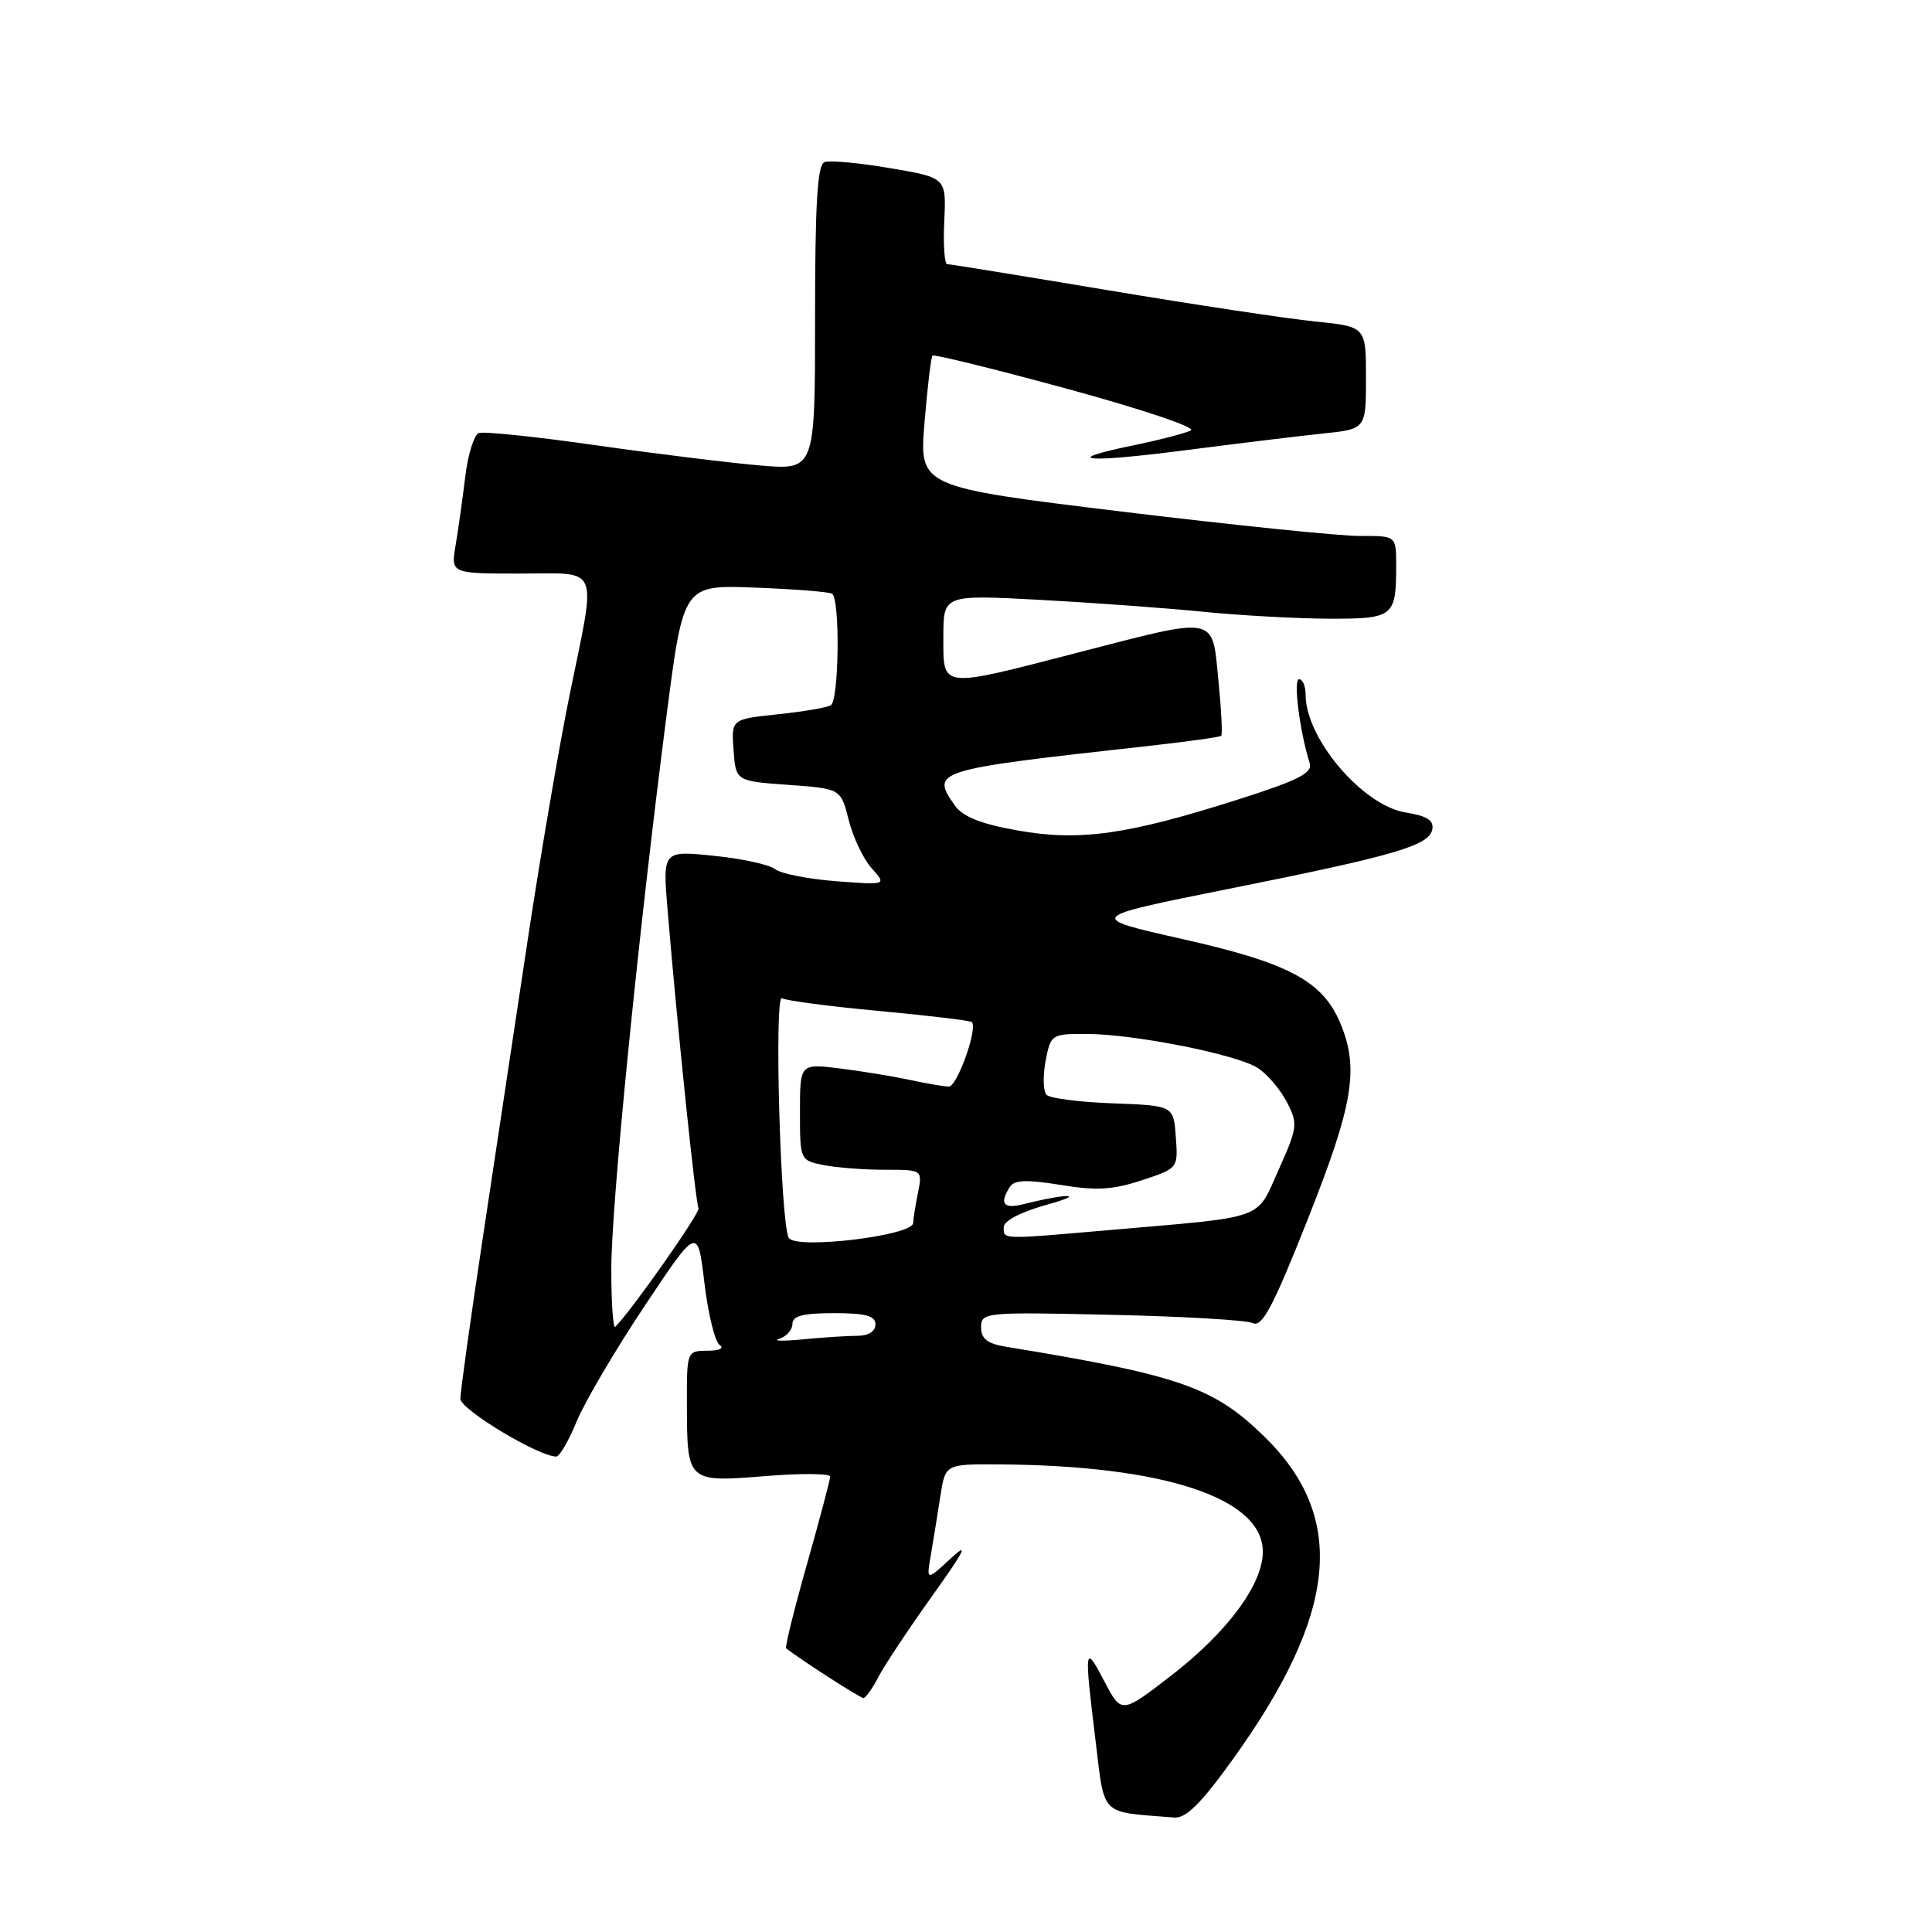 <?xml version="1.0" encoding="UTF-8" standalone="no"?>
<!DOCTYPE svg PUBLIC "-//W3C//DTD SVG 1.1//EN" "http://www.w3.org/Graphics/SVG/1.1/DTD/svg11.dtd" >
<svg xmlns="http://www.w3.org/2000/svg" xmlns:xlink="http://www.w3.org/1999/xlink" version="1.1" viewBox="0 0 256 256">
 <g >
 <path fill="currentColor"
d=" M 163.29 233.21 C 177.29 213.77 178.53 201.07 167.50 190.32 C 160.79 183.78 156.29 182.22 133.25 178.44 C 130.82 178.04 130.00 177.39 130.00 175.87 C 130.00 173.89 130.44 173.84 147.25 174.22 C 156.74 174.43 165.19 174.92 166.02 175.32 C 167.24 175.90 168.70 173.13 173.27 161.60 C 179.32 146.34 180.11 141.60 177.61 135.60 C 175.26 129.99 170.79 127.60 156.72 124.44 C 143.95 121.56 143.95 121.56 162.71 117.80 C 184.90 113.36 189.38 112.05 189.79 109.89 C 190.01 108.70 189.07 108.11 186.27 107.66 C 180.55 106.74 173.00 97.86 173.00 92.05 C 173.00 90.92 172.61 90.00 172.13 90.00 C 171.34 90.00 172.22 96.95 173.54 101.12 C 173.95 102.42 172.07 103.38 164.17 105.90 C 149.41 110.61 143.04 111.51 134.84 110.04 C 129.89 109.16 127.57 108.22 126.49 106.69 C 123.31 102.14 123.77 101.99 151.50 98.92 C 157.00 98.31 161.64 97.68 161.82 97.50 C 162.00 97.33 161.83 94.00 161.44 90.10 C 160.59 81.48 161.48 81.65 142.71 86.50 C 124.43 91.23 125.00 91.29 125.00 84.40 C 125.00 78.80 125.00 78.80 137.75 79.48 C 144.76 79.86 154.55 80.57 159.50 81.07 C 164.45 81.56 171.94 81.97 176.14 81.98 C 184.66 82.00 185.00 81.73 185.00 74.92 C 185.00 71.00 185.00 71.00 180.25 71.02 C 177.64 71.04 163.42 69.58 148.65 67.79 C 121.80 64.52 121.80 64.52 122.50 56.01 C 122.89 51.33 123.36 47.33 123.56 47.12 C 123.76 46.92 131.84 48.91 141.52 51.55 C 151.21 54.19 158.54 56.65 157.81 57.03 C 157.09 57.40 153.68 58.29 150.23 59.00 C 140.23 61.05 143.82 61.38 157.20 59.64 C 163.97 58.77 172.09 57.78 175.25 57.45 C 181.00 56.86 181.00 56.86 181.00 50.07 C 181.00 43.28 181.00 43.28 174.25 42.60 C 170.54 42.22 158.20 40.36 146.83 38.46 C 135.47 36.56 125.87 35.00 125.51 35.00 C 125.15 35.00 124.97 32.42 125.12 29.27 C 125.39 23.54 125.39 23.54 117.94 22.28 C 113.85 21.58 109.94 21.22 109.25 21.48 C 108.31 21.82 108.00 26.89 108.00 42.12 C 108.00 62.29 108.00 62.29 100.75 61.68 C 96.76 61.34 86.99 60.14 79.04 59.01 C 71.09 57.87 64.07 57.14 63.44 57.38 C 62.81 57.63 62.00 60.23 61.65 63.16 C 61.29 66.10 60.72 70.19 60.37 72.25 C 59.74 76.00 59.74 76.00 68.87 76.00 C 79.66 76.00 79.06 74.53 75.47 92.11 C 74.08 98.93 71.59 113.50 69.93 124.50 C 68.27 135.50 65.59 153.32 63.96 164.11 C 62.33 174.89 61.00 184.45 61.00 185.34 C 61.00 186.76 71.38 193.01 73.72 193.00 C 74.15 192.99 75.36 190.90 76.41 188.35 C 77.46 185.79 81.50 178.93 85.38 173.10 C 92.44 162.50 92.44 162.50 93.34 170.00 C 93.83 174.12 94.74 177.83 95.37 178.23 C 96.00 178.65 95.29 178.98 93.75 178.98 C 91.00 179.00 91.00 179.01 91.02 186.25 C 91.04 196.38 91.09 196.43 101.40 195.59 C 106.13 195.21 110.00 195.24 110.00 195.65 C 110.00 196.07 108.61 201.31 106.92 207.29 C 105.22 213.27 103.99 218.28 104.17 218.42 C 106.37 220.11 113.99 225.00 114.40 225.00 C 114.70 225.00 115.59 223.76 116.37 222.25 C 117.15 220.73 120.36 215.90 123.50 211.50 C 127.86 205.39 128.45 204.21 125.98 206.50 C 122.74 209.50 122.74 209.50 123.35 206.00 C 123.68 204.07 124.24 200.59 124.60 198.25 C 125.26 194.00 125.26 194.00 132.38 194.04 C 154.26 194.18 167.33 198.50 167.33 205.61 C 167.33 209.93 162.65 216.26 155.19 222.02 C 148.60 227.11 148.60 227.11 146.34 222.80 C 143.70 217.75 143.64 218.16 145.15 230.51 C 146.42 240.85 145.60 240.03 155.59 240.83 C 157.14 240.96 159.14 238.98 163.29 233.21 Z  M 103.25 177.40 C 104.21 177.10 105.00 176.21 105.00 175.43 C 105.00 174.36 106.40 174.00 110.50 174.00 C 114.72 174.00 116.00 174.35 116.00 175.50 C 116.00 176.41 115.07 177.00 113.64 177.00 C 112.34 177.00 109.08 177.21 106.39 177.47 C 103.70 177.73 102.29 177.69 103.25 177.40 Z  M 81.00 168.16 C 81.00 159.57 84.63 123.28 88.36 94.50 C 90.57 77.50 90.57 77.50 100.03 77.86 C 105.24 78.06 109.84 78.42 110.25 78.67 C 111.33 79.32 111.18 92.77 110.09 93.45 C 109.58 93.76 106.41 94.30 103.03 94.65 C 96.90 95.30 96.90 95.30 97.20 99.40 C 97.50 103.50 97.50 103.50 104.46 104.00 C 111.41 104.50 111.41 104.50 112.46 108.66 C 113.03 110.95 114.40 113.83 115.50 115.05 C 117.50 117.28 117.50 117.28 110.74 116.76 C 107.02 116.47 103.40 115.75 102.70 115.16 C 101.99 114.58 98.35 113.78 94.61 113.40 C 87.80 112.70 87.80 112.70 88.46 120.60 C 89.77 136.25 92.18 159.48 92.56 160.09 C 92.87 160.59 83.73 173.61 81.53 175.81 C 81.24 176.10 81.00 172.65 81.00 168.16 Z  M 104.52 164.03 C 103.42 162.24 102.55 131.60 103.62 132.27 C 104.14 132.59 109.92 133.35 116.48 133.96 C 123.04 134.57 128.56 135.23 128.77 135.43 C 129.59 136.26 126.83 144.00 125.71 143.98 C 125.05 143.96 122.70 143.56 120.50 143.08 C 118.30 142.61 114.14 141.93 111.25 141.57 C 106.00 140.93 106.00 140.93 106.00 147.34 C 106.00 153.72 106.02 153.75 109.12 154.38 C 110.84 154.72 114.50 155.00 117.25 155.00 C 122.25 155.00 122.25 155.00 121.62 158.12 C 121.28 159.84 121.00 161.61 121.00 162.05 C 121.00 163.73 105.49 165.60 104.52 164.03 Z  M 133.00 162.61 C 133.00 161.76 135.27 160.59 138.75 159.62 C 144.09 158.14 141.48 158.09 135.62 159.56 C 132.96 160.23 132.39 159.50 133.81 157.27 C 134.40 156.34 136.04 156.28 140.55 157.01 C 145.29 157.79 147.47 157.66 151.30 156.39 C 156.10 154.81 156.11 154.80 155.80 150.65 C 155.50 146.50 155.50 146.50 147.50 146.20 C 143.11 146.04 139.14 145.54 138.68 145.08 C 138.23 144.63 138.17 142.63 138.54 140.63 C 139.21 137.08 139.32 137.00 143.86 137.00 C 150.22 137.00 163.93 139.72 166.69 141.53 C 167.94 142.35 169.66 144.38 170.52 146.04 C 172.00 148.90 171.94 149.38 169.43 154.99 C 166.39 161.75 168.03 161.17 147.00 162.99 C 132.53 164.25 133.00 164.26 133.00 162.61 Z "/>
</g>
</svg>